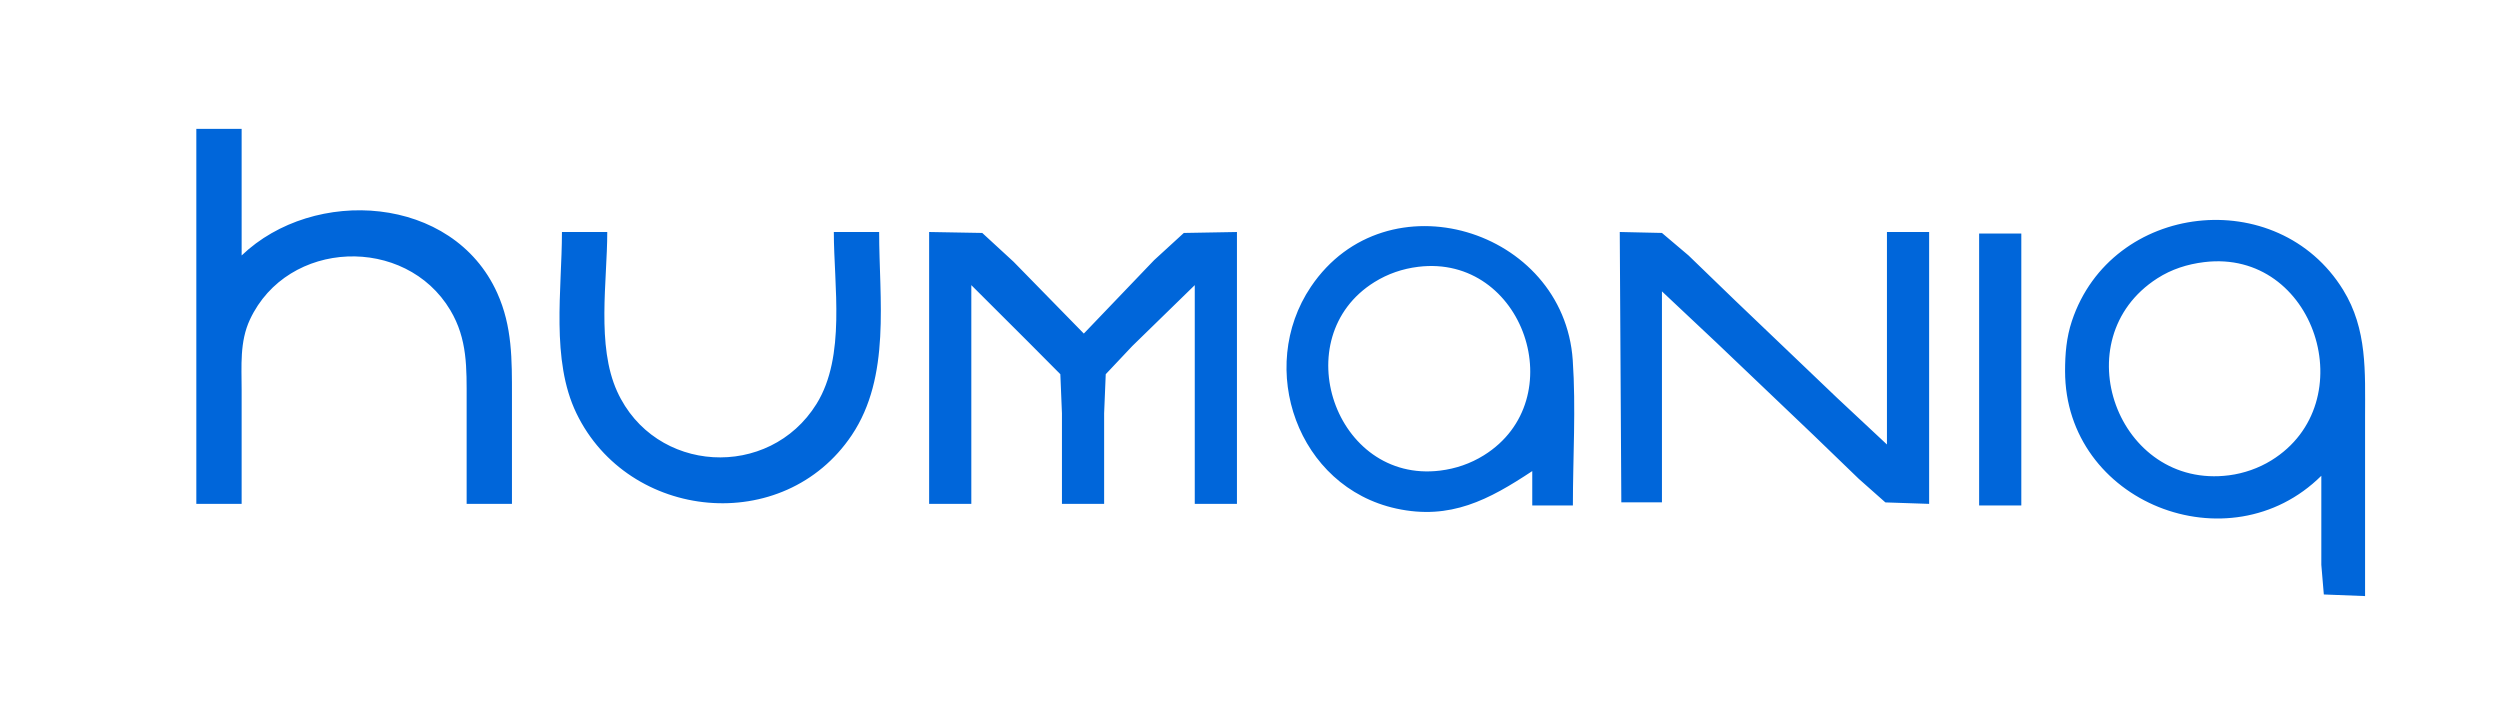 <?xml version="1.0" encoding="UTF-8" standalone="no"?>
<svg
   width="423.333mm"
   height="119.062mm"
   viewBox="0 0 423.333 119.062"
   version="1.1"
   id="svg8"
   xmlns="http://www.w3.org/2000/svg"
   xmlns:svg="http://www.w3.org/2000/svg"
   xmlns:rdf="http://www.w3.org/1999/02/22-rdf-syntax-ns#"
   xmlns:cc="http://creativecommons.org/ns#"
   xmlns:dc="http://purl.org/dc/elements/1.1/">
  <defs
     id="defs2" />
  <g
     id="layer1"
     transform="translate(44.99,-66.348)"
     style="fill:#0066da;fill-opacity:1">
    <path
       style="fill:#0066da;stroke:none;stroke-width:0.265;fill-opacity:1"
       d="M -11.746,88.174 V 151.674 h 7.673 v -19.315 c 0,-4.04 -0.354,-8.14 1.408,-11.906 6.373,-13.619 26.338,-14.308 33.926,-1.587 2.933,4.916 2.766,9.826 2.766,15.346 v 17.462 h 7.673 v -18.256 c 0,-6.114 0.074,-11.765 -2.497,-17.462 -7.503,-16.627 -31.052,-18.049 -43.276,-6.35 V 88.174 H -11.746 M 348.087,146.911 v 15.081 l 0.423,5.02 6.985,0.272 v -30.427 c 0,-7.523 0.4,-14.757 -3.72,-21.431 -11.107,-17.994 -39.211,-14.875 -45.929,5.292 -0.926,2.785 -1.151,5.557 -1.151,8.467 0,22.271 27.789,33.2 43.392,17.727 m -133.615,-0.794 v 5.821 h 6.879 c 0,-8.142 0.532,-16.485 -0.024,-24.606 -1.524,-22.254 -31.555,-31.39 -44.332,-12.435 -9.299,13.795 -2.264,33.921 14.457,37.567 9.151,1.995 15.663,-1.481 23.019,-6.346 M 50.166,105.636 c 0,9.739 -1.906,21.671 2.45,30.692 8.816,18.257 35.118,20.866 46.626,3.704 6.656,-9.927 4.635,-23.057 4.635,-34.396 h -7.673 c 0,9.089 2.078,21.036 -2.928,29.104 -8.01,12.91 -27.419,11.863 -33.767,-2.117 -3.524,-7.761 -1.67,-18.642 -1.67,-26.988 h -7.673 m 62.177,0 v 46.038 h 7.144 v -37.042 l 9.525,9.501 5.549,5.58 0.272,6.615 v 15.346 h 7.144 v -15.346 l 0.272,-6.615 4.491,-4.763 10.583,-10.319 v 37.042 h 7.144 v -46.038 l -8.996,0.16 -5.027,4.603 -11.906,12.435 -11.906,-12.171 -5.292,-4.868 -8.996,-0.16 m 116.946,0 0.265,45.773 h 6.879 v -35.719 l 9.26,8.707 16.404,15.634 7.673,7.408 4.498,3.985 7.408,0.248 v -46.038 h -7.144 v 35.983 l -8.467,-7.914 -17.198,-16.428 -7.938,-7.673 -4.498,-3.809 -7.144,-0.16 m 60.854,0.265 v 46.038 h 7.144 v -46.038 h -7.144 m 38.1,4.838 c 18.812,-2.31 27.165,23.842 11.377,33.575 -2.146,1.323 -4.641,2.195 -7.144,2.52 -18.878,2.453 -28.183,-23.047 -12.171,-33.341 2.418,-1.555 5.093,-2.405 7.938,-2.755 m -133.085,0.794 c 17.869,-2.194 26.255,22.508 11.113,31.921 -2.27,1.411 -4.76,2.262 -7.408,2.588 -17.799,2.186 -26.201,-22.537 -11.113,-31.921 2.269,-1.412 4.76,-2.262 7.408,-2.588 z"
       id="path901" />
    <path
       style="fill:#0066da;stroke-width:0.265;fill-opacity:1"
       id="path899"
       d="" />
  </g>
</svg>
